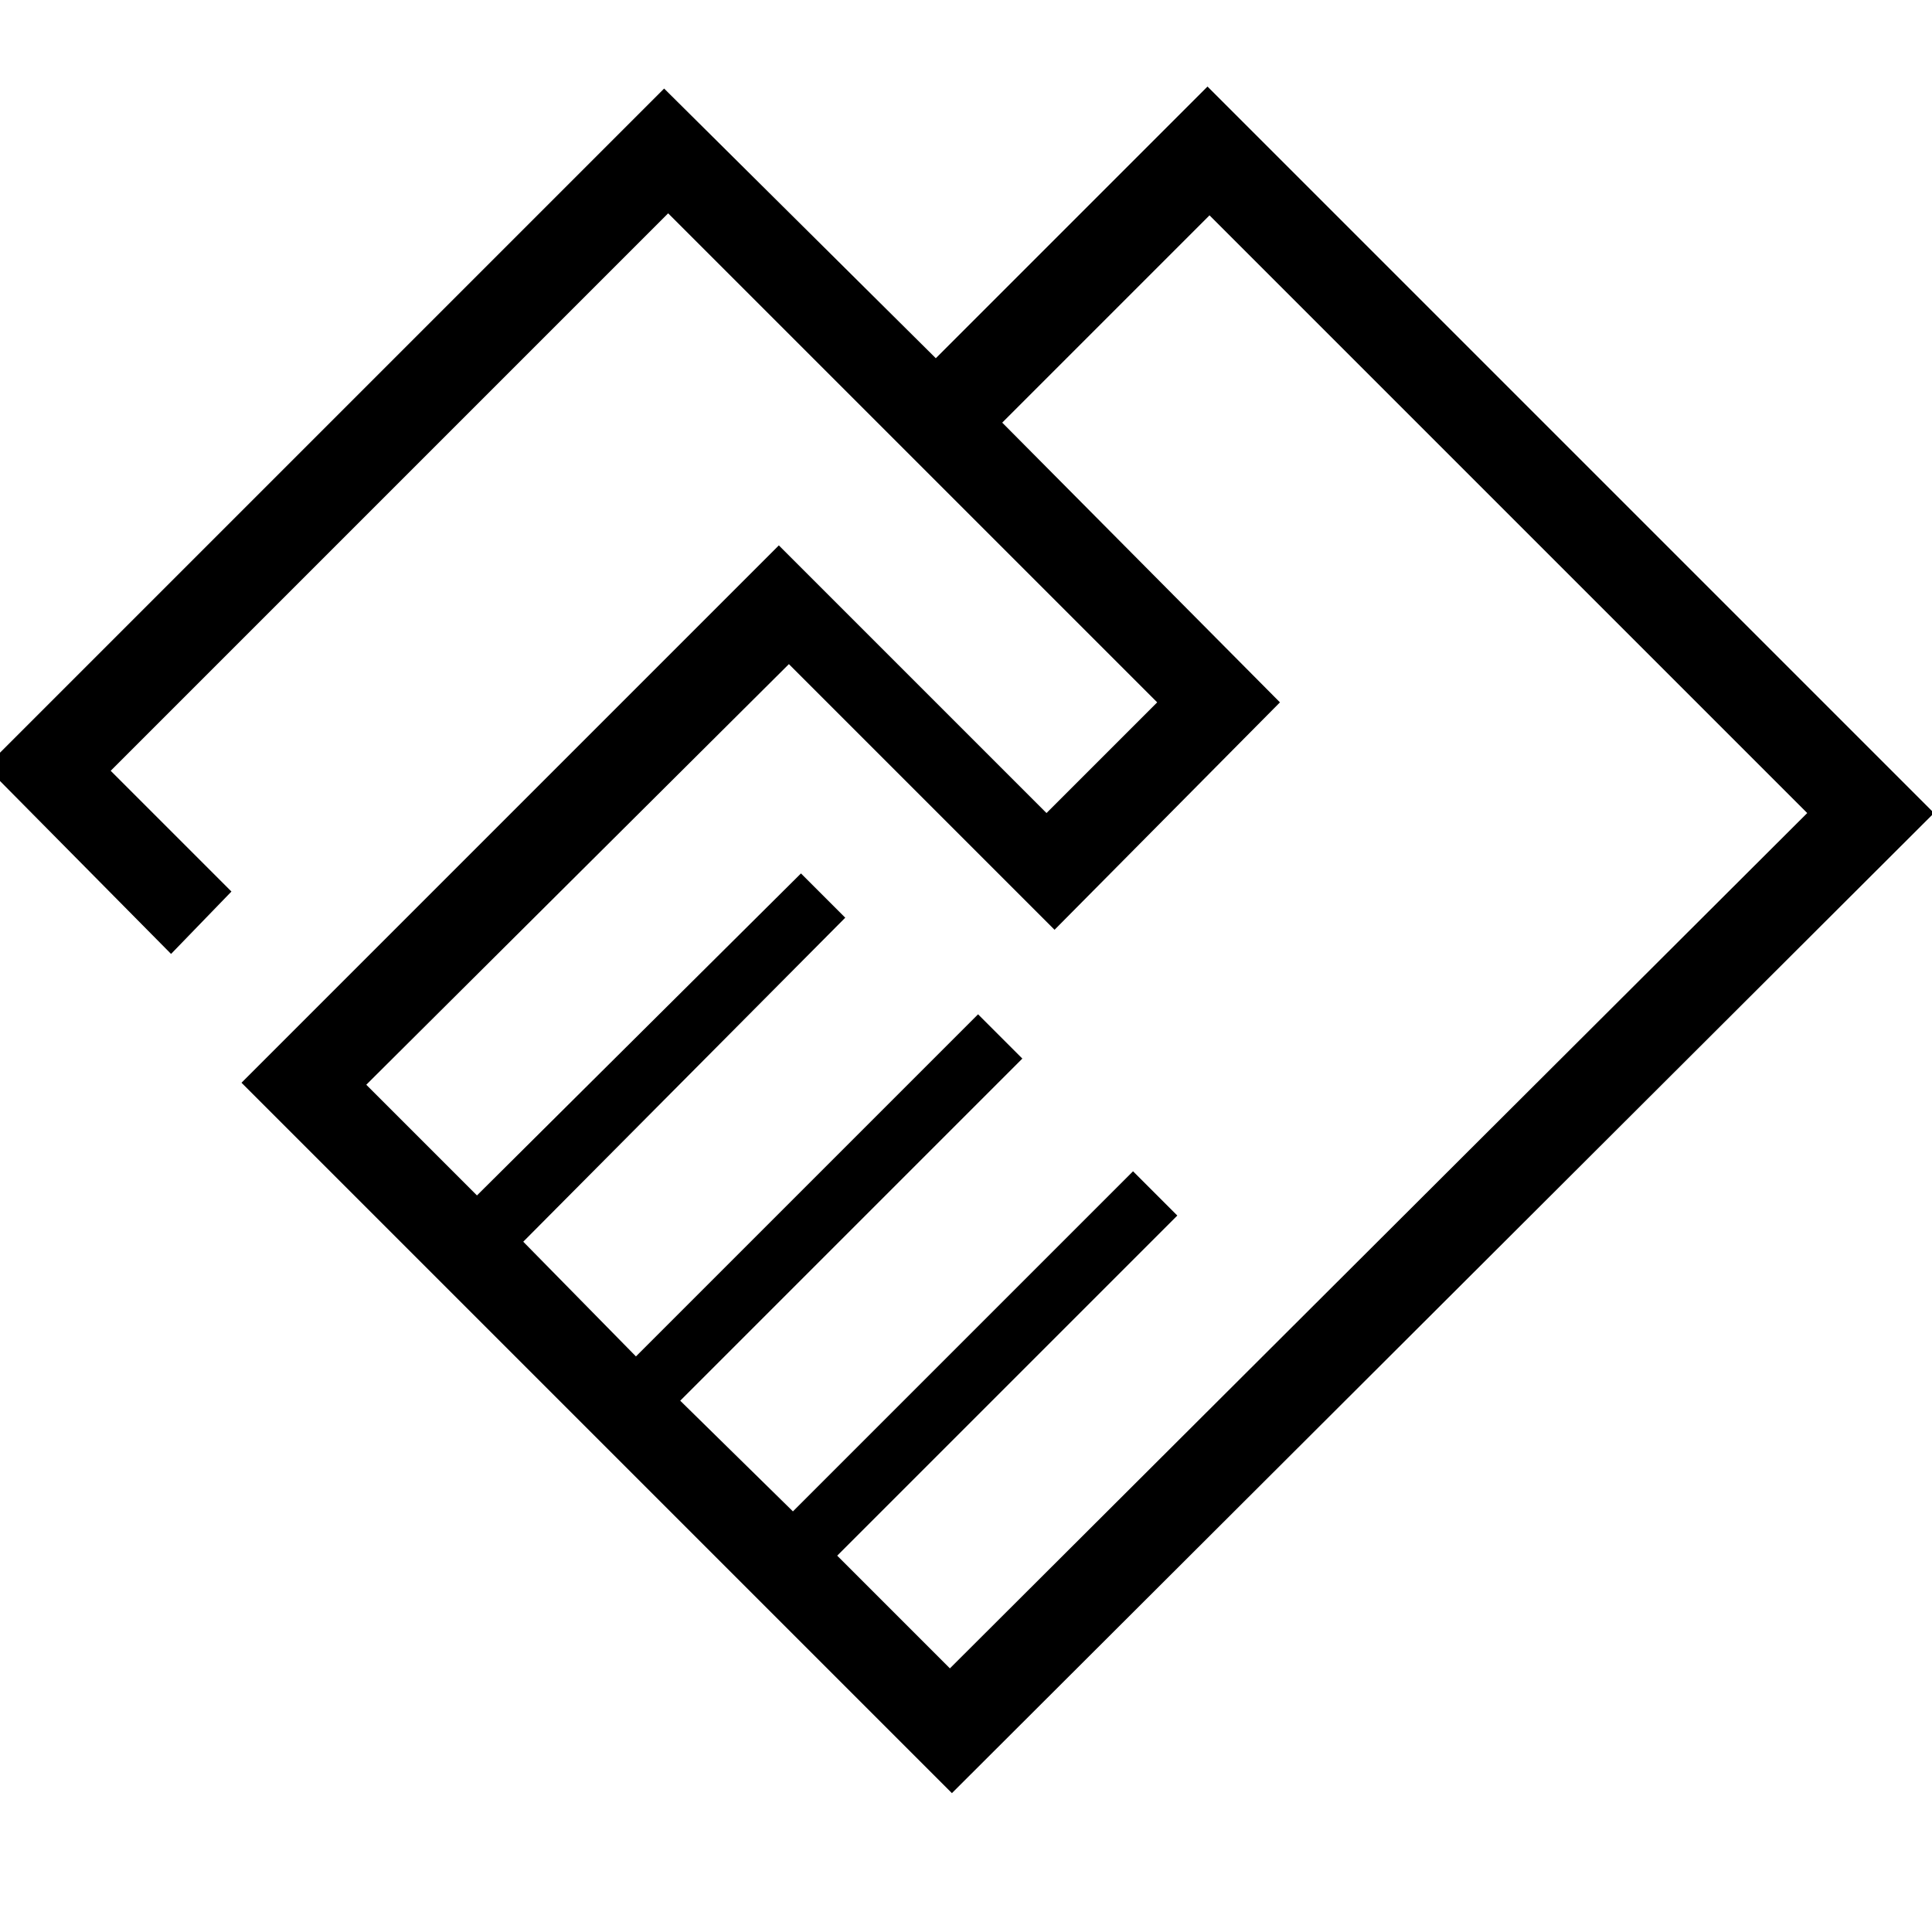 <svg xmlns="http://www.w3.org/2000/svg" height="48" width="48"><path d="M23.65 44.55 6 26.9 19.35 13.55 26 20.2 28.75 17.45 16.6 5.3 2.75 19.15 5.75 22.15 4.25 23.7 -0.35 19.05 16.5 2.2 23.25 8.9 30 2.15 48.05 20.2ZM23.6 41.45 44.9 20.2 30.05 5.35 24.9 10.5 31.8 17.45 26.2 23.1 19.6 16.5 9.1 26.95 11.85 29.7 19.9 21.7 21 22.8 13 30.85 15.8 33.7 24.3 25.2 25.4 26.3 16.9 34.8 19.7 37.55 28.15 29.1 29.25 30.2 20.8 38.65ZM15.1 15.5Z"/></svg>